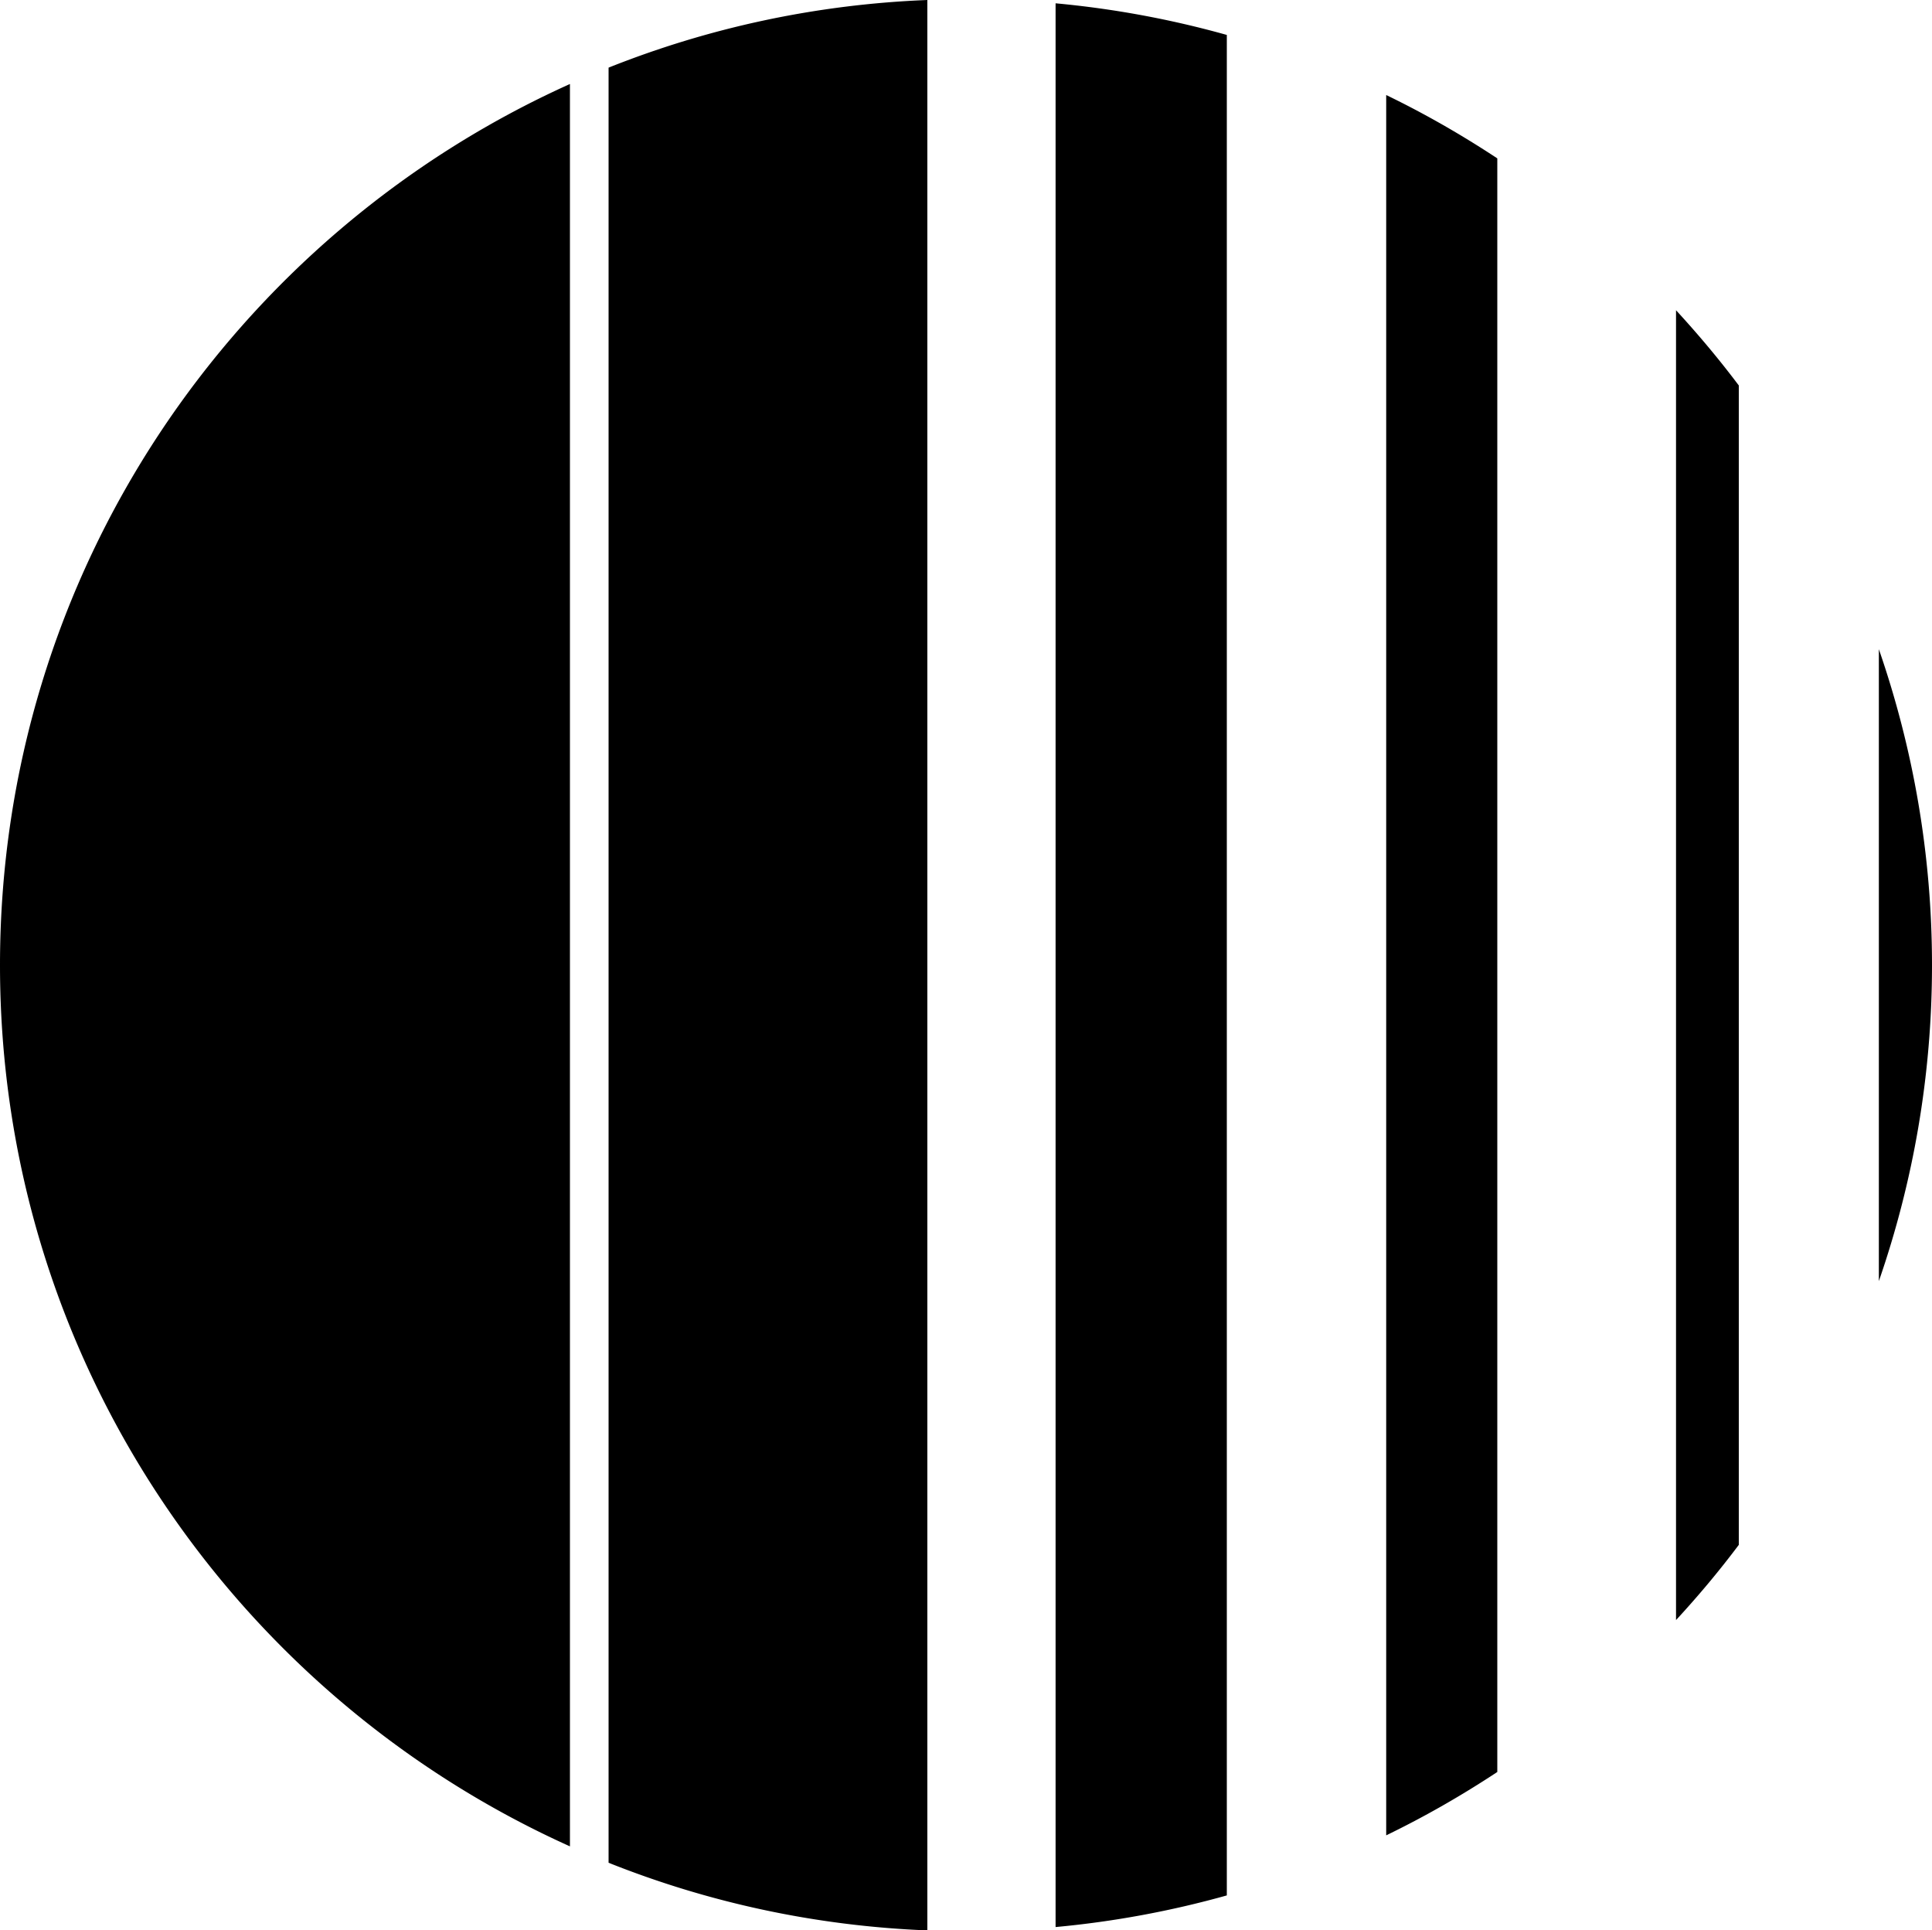 <svg xmlns="http://www.w3.org/2000/svg" id="Layer_1" viewBox="0 0 642 641.35"><defs></defs><path d="M577.8 128.07c-6.53-8.69-13.51-17.01-20.86-24.99v435.18c7.36-7.97 14.34-16.3 20.86-24.99v-385.2ZM350.77 640.25c19.53-1.8 38.54-5.37 56.9-10.51V11.61a319.781 319.781 0 0 0-56.9-10.51v639.15ZM497.55 52.62c-11.79-7.78-24.1-14.85-36.92-21.05v578.21c12.81-6.2 25.12-13.27 36.92-21.05V52.62ZM202.23 618.89c32.98 13.15 68.62 21 105.93 22.47V0c-37.31 1.47-72.95 9.32-105.93 22.47v596.42ZM624.34 215.69v209.96c11.39-32.91 17.66-68.2 17.66-104.98s-6.27-72.08-17.66-104.98ZM189.39 27.91C77.76 78.18 0 190.31 0 320.68s77.76 242.5 189.39 292.76V27.91Z" class="cls-1"></path></svg>